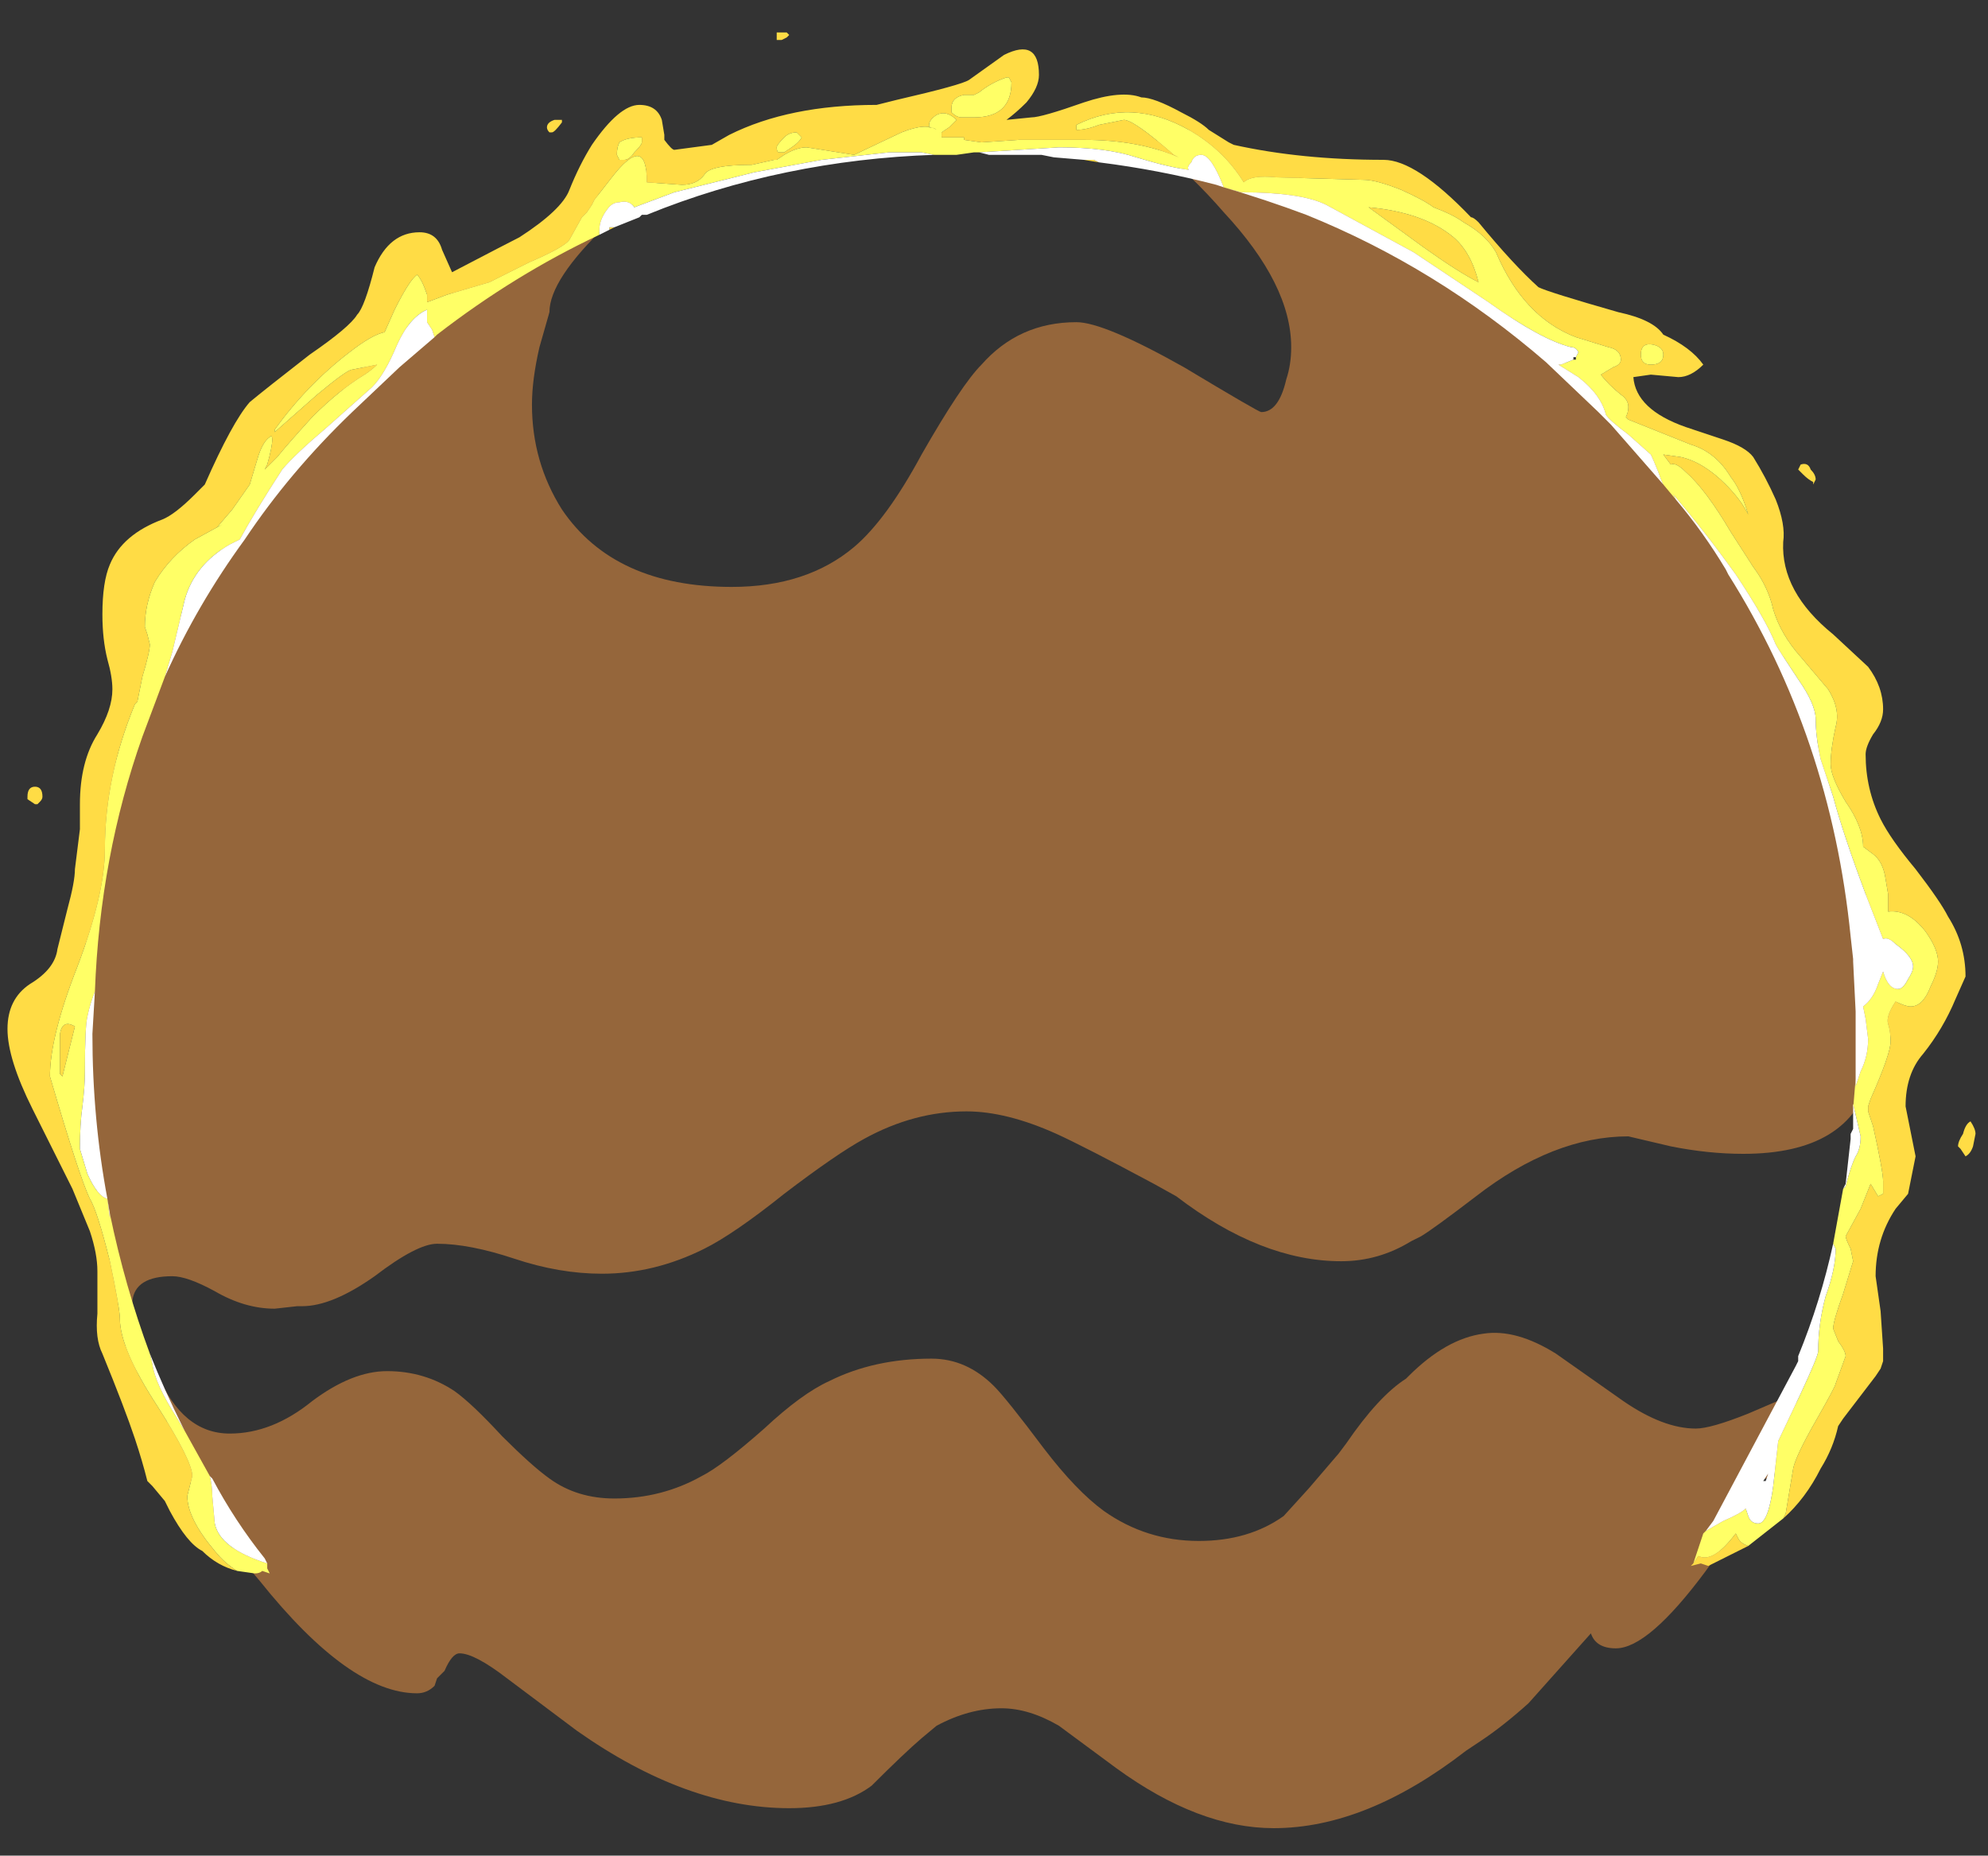 <?xml version="1.0" encoding="UTF-8" standalone="no"?>
<svg xmlns:ffdec="https://www.free-decompiler.com/flash" xmlns:xlink="http://www.w3.org/1999/xlink" ffdec:objectType="frame" height="260.05px" width="278.6px" xmlns="http://www.w3.org/2000/svg">
  <rect width="100%" height="100%" fill="#333333" stroke="none"/>
  <g transform="matrix(1.0, 0.0, 0.0, 1.0, 132.3, 210.0)">
    <use ffdec:characterId="1944" height="35.95" transform="matrix(7.0, 0.0, 0.0, 7.0, -131.25, -205.45)" width="39.4" xlink:href="#shape0"/>
  </g>
  <defs>
    <g id="shape0" transform="matrix(1.0, 0.0, 0.0, 1.0, 18.75, 29.35)">
      <path d="M15.8 -18.6 Q16.55 -17.5 17.2 -16.0 17.7 -14.5 17.95 -13.35 18.1 -12.65 18.2 -11.95 18.25 -12.1 18.35 -12.1 18.8 -12.1 19.0 -11.1 L19.1 -10.1 Q19.1 -9.5 18.75 -8.75 L18.55 -8.45 Q18.15 -6.9 16.0 -6.9 15.3 -6.9 14.55 -7.05 L13.7 -7.25 Q12.2 -7.25 10.65 -6.05 9.8 -5.4 9.55 -5.25 L9.35 -5.15 Q8.7 -4.75 7.95 -4.75 6.35 -4.75 4.65 -6.05 L4.2 -6.3 Q2.8 -7.05 2.25 -7.3 1.25 -7.75 0.45 -7.75 -0.6 -7.75 -1.6 -7.2 -2.15 -6.9 -3.2 -6.1 -4.2 -5.3 -4.8 -5.0 -5.8 -4.5 -6.85 -4.5 -7.7 -4.5 -8.6 -4.8 -9.5 -5.1 -10.15 -5.1 -10.55 -5.1 -11.4 -4.45 -12.25 -3.85 -12.85 -3.85 L-12.95 -3.85 -13.4 -3.8 Q-14.0 -3.8 -14.6 -4.15 -15.15 -4.45 -15.45 -4.45 -16.2 -4.45 -16.25 -3.95 L-16.25 -3.9 -16.55 -3.9 Q-16.6 -4.3 -16.75 -4.75 L-16.7 -4.8 -16.55 -4.9 Q-16.95 -5.45 -17.1 -7.45 -17.2 -8.8 -17.2 -10.15 -17.2 -12.5 -16.8 -13.95 -16.4 -15.75 -15.15 -17.9 -12.75 -21.95 -10.2 -23.9 -9.2 -24.6 -8.55 -24.75 L-8.5 -24.75 -8.5 -24.85 Q-8.5 -25.2 -7.25 -25.9 -6.15 -26.55 -5.7 -26.7 L-5.6 -26.65 Q-5.55 -26.6 -5.55 -26.5 L-6.75 -25.5 Q-7.9 -24.4 -7.9 -23.75 L-8.1 -23.05 Q-8.25 -22.4 -8.25 -21.9 -8.25 -20.75 -7.65 -19.8 -6.6 -18.25 -4.25 -18.25 -2.75 -18.25 -1.8 -19.05 -1.15 -19.6 -0.45 -20.9 0.35 -22.3 0.75 -22.7 1.5 -23.55 2.65 -23.55 3.2 -23.55 4.8 -22.65 6.3 -21.75 6.35 -21.75 6.7 -21.75 6.85 -22.4 6.95 -22.7 6.95 -23.05 6.95 -24.3 5.6 -25.75 4.95 -26.5 4.25 -27.05 4.25 -27.25 4.4 -27.35 4.5 -27.4 4.85 -27.4 L5.1 -27.4 5.35 -27.15 Q6.0 -26.6 6.4 -26.6 6.5 -26.6 6.6 -26.65 L6.65 -26.6 Q7.0 -26.5 7.45 -26.3 8.85 -25.6 10.85 -24.05 12.9 -22.45 14.3 -20.9 15.65 -19.45 15.8 -18.6 M2.0 -1.0 Q2.65 -0.15 3.2 0.25 4.05 0.85 5.1 0.85 6.1 0.85 6.8 0.35 L7.3 -0.2 7.9 -0.9 8.05 -1.1 Q8.7 -2.05 9.25 -2.4 L9.3 -2.45 Q10.05 -3.2 10.8 -3.3 11.45 -3.4 12.25 -2.9 L13.6 -1.95 Q14.4 -1.4 15.05 -1.4 15.35 -1.4 16.1 -1.7 L16.8 -2.0 Q17.0 -2.0 17.1 -1.9 17.15 -1.8 17.15 -1.7 17.15 -1.3 16.75 -0.95 L16.75 -0.85 Q16.75 -0.5 16.45 -0.4 L16.3 -0.35 16.3 -0.3 Q16.3 0.0 15.25 1.45 14.1 3.0 13.45 3.0 13.05 3.0 12.95 2.7 L11.7 4.1 Q11.2 4.55 10.75 4.85 L10.45 5.05 Q8.45 6.6 6.6 6.6 5.1 6.6 3.45 5.4 L2.3 4.55 Q1.7 4.2 1.15 4.2 0.5 4.2 -0.15 4.55 L-0.45 4.8 Q-0.8 5.1 -1.45 5.75 -2.05 6.2 -3.1 6.2 -5.15 6.2 -7.35 4.65 L-8.75 3.6 Q-9.4 3.1 -9.7 3.1 -9.85 3.1 -10.0 3.45 L-10.15 3.6 -10.2 3.75 Q-10.35 3.9 -10.55 3.9 -11.9 3.9 -13.7 1.65 -14.35 0.9 -14.85 0.05 -15.3 -0.65 -15.3 -0.75 L-15.3 -0.8 -15.35 -0.85 Q-15.6 -1.05 -15.7 -1.25 -15.7 -1.35 -15.6 -1.4 -15.55 -1.5 -15.55 -1.55 -15.55 -1.65 -16.3 -2.75 L-16.45 -3.05 -16.05 -3.1 -16.0 -3.1 -15.75 -2.5 Q-15.25 -1.3 -14.3 -1.3 -13.45 -1.3 -12.65 -1.95 -11.85 -2.55 -11.15 -2.55 -10.4 -2.55 -9.8 -2.15 -9.45 -1.9 -8.85 -1.25 -8.25 -0.65 -7.9 -0.4 -7.35 0.0 -6.6 0.0 -5.65 0.0 -4.85 -0.45 -4.45 -0.65 -3.6 -1.4 -2.85 -2.1 -2.3 -2.35 -1.4 -2.8 -0.25 -2.8 0.45 -2.8 1.0 -2.25 1.25 -2.0 2.0 -1.0" fill="#ff9d44" fill-opacity="0.478" fill-rule="evenodd" stroke="none"/>
      <path d="M-14.15 1.45 Q-14.55 1.35 -14.85 1.05 -15.15 0.9 -15.5 0.25 L-15.6 0.05 -15.85 -0.25 -15.95 -0.35 Q-16.05 -0.75 -16.2 -1.2 -16.4 -1.8 -16.85 -2.9 -17.0 -3.2 -16.95 -3.7 L-16.95 -4.55 Q-16.95 -4.9 -17.1 -5.35 L-17.45 -6.2 Q-17.55 -6.4 -18.25 -7.8 -18.75 -8.8 -18.75 -9.4 -18.75 -10.0 -18.3 -10.3 -17.8 -10.6 -17.75 -11.0 L-17.55 -11.8 Q-17.4 -12.35 -17.4 -12.6 L-17.3 -13.4 -17.3 -13.9 Q-17.3 -14.75 -16.95 -15.3 -16.65 -15.8 -16.65 -16.2 -16.65 -16.45 -16.75 -16.8 -16.85 -17.2 -16.85 -17.7 -16.85 -18.35 -16.7 -18.7 -16.45 -19.3 -15.65 -19.6 -15.4 -19.7 -15.0 -20.1 L-14.8 -20.3 Q-14.25 -21.55 -13.9 -21.95 -13.6 -22.2 -12.7 -22.9 -11.9 -23.45 -11.75 -23.7 -11.6 -23.85 -11.4 -24.65 -11.1 -25.35 -10.5 -25.35 -10.15 -25.35 -10.05 -25.0 L-9.85 -24.55 Q-8.7 -25.15 -8.5 -25.25 -7.65 -25.8 -7.5 -26.2 -7.3 -26.7 -7.05 -27.1 -6.5 -27.9 -6.1 -27.9 -5.75 -27.9 -5.65 -27.6 L-5.6 -27.3 -5.6 -27.2 Q-5.45 -27.0 -5.4 -27.0 L-4.65 -27.1 -4.3 -27.3 Q-3.1 -27.9 -1.35 -27.9 L-0.95 -28.0 Q0.35 -28.3 0.5 -28.4 L1.2 -28.9 Q1.9 -29.25 1.9 -28.5 1.9 -28.25 1.65 -27.95 1.45 -27.75 1.25 -27.6 L1.75 -27.65 Q1.95 -27.65 2.8 -27.95 3.55 -28.2 3.95 -28.05 4.2 -28.05 4.75 -27.75 5.15 -27.55 5.3 -27.4 L5.7 -27.15 5.8 -27.1 Q7.15 -26.8 8.8 -26.8 9.45 -26.8 10.55 -25.65 10.6 -25.65 10.7 -25.55 11.4 -24.7 11.9 -24.25 12.1 -24.15 13.5 -23.75 14.2 -23.6 14.4 -23.3 14.95 -23.05 15.2 -22.7 14.95 -22.45 14.7 -22.45 L14.15 -22.5 13.8 -22.45 Q13.85 -21.8 14.85 -21.45 L15.6 -21.2 Q16.05 -21.05 16.2 -20.85 16.45 -20.45 16.65 -20.0 16.85 -19.5 16.8 -19.15 16.75 -18.15 17.8 -17.3 L18.5 -16.65 Q18.8 -16.25 18.8 -15.8 18.8 -15.55 18.6 -15.3 18.45 -15.05 18.45 -14.9 18.45 -14.2 18.75 -13.6 18.95 -13.2 19.45 -12.6 19.95 -11.95 20.1 -11.65 20.45 -11.1 20.45 -10.45 L20.25 -10.0 Q20.0 -9.4 19.6 -8.9 19.25 -8.5 19.25 -7.85 L19.45 -6.85 19.3 -6.1 19.05 -5.8 Q18.65 -5.2 18.65 -4.45 L18.75 -3.75 18.8 -3.0 18.8 -2.75 18.75 -2.6 18.65 -2.45 18.0 -1.6 17.9 -1.45 Q17.8 -1.0 17.55 -0.6 17.25 0.0 16.8 0.4 L16.85 0.3 17.0 -0.6 Q17.05 -0.85 17.45 -1.55 17.85 -2.25 17.85 -2.3 L18.05 -2.85 Q18.05 -2.95 17.9 -3.15 L17.8 -3.4 Q17.8 -3.55 18.0 -4.1 L18.2 -4.75 18.15 -5.0 Q18.05 -5.2 18.05 -5.25 L18.35 -5.8 18.55 -6.3 18.7 -6.05 18.8 -6.1 Q18.8 -6.2 18.8 -6.35 18.8 -6.55 18.6 -7.45 L18.5 -7.75 18.5 -7.85 18.55 -8.0 Q18.95 -8.9 18.95 -9.15 18.95 -9.35 18.9 -9.5 18.85 -9.65 19.05 -9.95 19.25 -9.85 19.35 -9.85 19.6 -9.85 19.75 -10.25 19.9 -10.55 19.9 -10.75 19.9 -11.0 19.65 -11.35 19.3 -11.8 18.9 -11.75 L18.9 -12.1 18.85 -12.4 Q18.8 -12.75 18.6 -12.9 L18.4 -13.05 Q18.4 -13.45 18.05 -13.95 17.75 -14.45 17.75 -14.7 17.75 -15.0 17.85 -15.45 17.95 -15.8 17.7 -16.2 L17.15 -16.85 Q16.75 -17.3 16.6 -17.8 16.5 -18.25 16.2 -18.65 L15.75 -19.35 Q15.25 -20.2 14.85 -20.55 14.65 -20.75 14.55 -20.7 L14.4 -20.9 14.75 -20.85 Q15.2 -20.75 15.65 -20.3 15.95 -20.0 16.1 -19.7 15.95 -20.2 15.75 -20.45 15.45 -20.95 14.95 -21.1 L13.7 -21.6 13.65 -21.65 Q13.7 -21.75 13.7 -21.85 13.7 -22.0 13.55 -22.1 13.3 -22.3 13.15 -22.5 L13.4 -22.65 Q13.55 -22.7 13.55 -22.8 13.55 -23.0 13.3 -23.05 L12.65 -23.25 Q11.6 -23.65 11.05 -24.95 10.85 -25.3 10.4 -25.55 10.2 -25.7 9.8 -25.85 9.6 -26.0 9.15 -26.2 8.65 -26.4 8.4 -26.4 L6.65 -26.45 Q6.15 -26.5 6.0 -26.35 5.6 -27.0 4.9 -27.4 3.75 -28.05 2.65 -27.5 L2.65 -27.4 Q2.85 -27.4 3.1 -27.5 L3.6 -27.6 Q3.8 -27.6 4.6 -26.9 L4.7 -26.85 Q3.9 -27.2 2.8 -27.2 L1.5 -27.2 0.75 -27.15 0.4 -27.2 0.4 -27.25 -0.05 -27.25 -0.05 -27.35 0.1 -27.45 0.25 -27.6 Q0.05 -27.8 -0.15 -27.7 -0.3 -27.6 -0.3 -27.5 L-0.3 -27.45 Q-0.2 -27.45 -0.15 -27.4 -0.35 -27.55 -0.85 -27.35 L-1.8 -26.9 -2.75 -27.05 Q-2.95 -27.05 -3.2 -26.9 L-3.35 -26.8 -3.4 -26.8 -3.85 -26.7 Q-4.7 -26.7 -4.8 -26.5 -4.95 -26.3 -5.25 -26.3 L-5.95 -26.35 -5.95 -26.35 Q-5.95 -27.35 -6.65 -26.45 L-7.0 -26.0 -7.05 -25.9 -7.15 -25.75 -7.25 -25.65 -7.5 -25.2 Q-7.6 -25.05 -8.3 -24.75 L-9.1 -24.35 -9.95 -24.1 -10.35 -23.95 -10.35 -24.1 Q-10.45 -24.4 -10.55 -24.5 -10.7 -24.4 -11.0 -23.8 L-11.2 -23.35 Q-11.45 -23.3 -11.9 -22.95 -12.75 -22.3 -13.4 -21.4 L-13.4 -21.35 -12.55 -22.1 Q-11.95 -22.6 -11.85 -22.6 L-11.35 -22.7 Q-11.45 -22.6 -11.6 -22.5 -12.1 -22.2 -12.65 -21.65 -13.15 -21.1 -13.35 -20.85 L-13.6 -20.6 -13.55 -20.7 Q-13.45 -21.05 -13.45 -21.2 -13.45 -21.3 -13.5 -21.25 -13.65 -21.15 -13.75 -20.8 L-13.9 -20.3 -14.25 -19.8 -14.55 -19.45 -14.45 -19.5 -15.0 -19.2 Q-15.5 -18.85 -15.8 -18.35 -16.0 -17.9 -16.0 -17.45 L-15.95 -17.3 -15.9 -17.1 Q-15.9 -16.95 -16.05 -16.45 L-16.15 -15.95 -16.2 -15.9 Q-16.8 -14.45 -16.8 -13.0 -16.8 -12.1 -17.35 -10.65 -17.9 -9.25 -17.9 -8.45 -17.3 -6.4 -17.1 -6.0 -16.95 -5.75 -16.7 -4.75 -16.5 -3.8 -16.5 -3.6 -16.5 -3.0 -15.75 -1.85 -15.05 -0.75 -15.05 -0.45 L-15.15 -0.05 Q-15.15 0.4 -14.6 1.05 -14.4 1.3 -14.15 1.45 M16.1 0.95 Q15.7 1.15 15.3 1.35 L15.15 1.3 14.95 1.35 15.0 1.3 15.1 1.15 Q15.4 1.3 15.85 0.7 L15.9 0.8 Q15.95 0.9 16.1 0.95 M3.1 -26.75 L2.8 -26.8 3.0 -26.8 3.1 -26.75 M-6.6 -25.45 L-6.7 -25.4 -6.7 -25.45 -6.6 -25.45 M1.3 -28.45 L1.25 -28.45 Q0.95 -28.35 0.7 -28.15 L0.6 -28.1 0.4 -28.1 Q0.15 -28.05 0.15 -27.85 L0.15 -27.75 Q0.25 -27.65 0.35 -27.65 L0.6 -27.65 Q1.35 -27.65 1.35 -28.35 L1.3 -28.45 M13.95 -22.9 Q13.95 -22.7 14.15 -22.7 14.4 -22.7 14.4 -22.9 14.4 -23.05 14.2 -23.1 13.95 -23.15 13.95 -22.9 M17.1 -20.6 L17.15 -20.7 Q17.3 -20.75 17.35 -20.6 17.45 -20.5 17.45 -20.4 L17.4 -20.3 17.4 -20.35 Q17.3 -20.4 17.2 -20.5 L17.1 -20.6 M9.6 -25.05 L8.5 -25.85 Q9.6 -25.75 10.2 -25.25 10.55 -24.95 10.7 -24.35 10.3 -24.55 9.6 -25.05 M20.65 -7.3 L20.6 -7.05 Q20.55 -6.9 20.45 -6.85 L20.35 -7.0 20.3 -7.05 Q20.3 -7.15 20.4 -7.3 20.45 -7.5 20.55 -7.55 20.65 -7.4 20.65 -7.3 M-3.1 -29.3 L-3.15 -29.25 -3.25 -29.2 -3.35 -29.2 -3.35 -29.35 -3.15 -29.35 -3.1 -29.3 M-6.55 -26.9 L-6.5 -26.8 -6.4 -26.8 Q-6.3 -26.8 -6.2 -26.95 -6.05 -27.1 -6.05 -27.15 L-6.05 -27.25 Q-6.35 -27.25 -6.5 -27.15 -6.55 -27.05 -6.55 -26.9 M-2.95 -27.35 Q-3.1 -27.35 -3.2 -27.25 -3.35 -27.1 -3.35 -27.05 -3.35 -26.95 -3.3 -26.95 L-3.2 -26.95 -3.05 -27.05 Q-2.9 -27.15 -2.85 -27.25 L-2.95 -27.35 M-7.65 -27.6 L-7.65 -27.55 Q-7.8 -27.35 -7.85 -27.35 L-7.9 -27.35 Q-7.95 -27.4 -7.95 -27.45 -7.95 -27.55 -7.8 -27.6 L-7.65 -27.6 M-18.35 -14.05 Q-18.35 -14.25 -18.2 -14.25 -18.05 -14.25 -18.05 -14.05 -18.05 -14.0 -18.1 -13.95 L-18.15 -13.9 -18.2 -13.9 -18.35 -14.0 -18.35 -14.05 M-17.7 -8.9 L-17.7 -9.3 Q-17.65 -9.6 -17.4 -9.45 L-17.65 -8.45 -17.7 -8.5 -17.7 -8.9" fill="#ffdc45" fill-rule="evenodd" stroke="none"/>
      <path d="M-14.15 1.45 Q-14.4 1.3 -14.6 1.05 -15.15 0.4 -15.15 -0.05 L-15.05 -0.45 Q-15.05 -0.75 -15.75 -1.85 -16.5 -3.0 -16.5 -3.6 -16.5 -3.8 -16.7 -4.75 -16.95 -5.75 -17.1 -6.0 -17.3 -6.4 -17.9 -8.45 -17.9 -9.25 -17.35 -10.65 -16.8 -12.1 -16.8 -13.0 -16.8 -14.45 -16.2 -15.9 L-16.15 -15.95 -16.05 -16.45 Q-15.9 -16.95 -15.9 -17.1 L-15.95 -17.3 -16.0 -17.45 Q-16.0 -17.9 -15.8 -18.35 -15.5 -18.85 -15.0 -19.2 L-14.45 -19.5 -14.55 -19.45 -14.25 -19.8 -13.9 -20.3 -13.75 -20.8 Q-13.65 -21.15 -13.5 -21.25 -13.45 -21.3 -13.45 -21.2 -13.45 -21.05 -13.55 -20.7 L-13.6 -20.6 -13.35 -20.85 Q-13.15 -21.1 -12.65 -21.65 -12.1 -22.2 -11.6 -22.5 -11.45 -22.6 -11.35 -22.7 L-11.85 -22.6 Q-11.95 -22.6 -12.55 -22.1 L-13.4 -21.35 -13.4 -21.4 Q-12.75 -22.3 -11.9 -22.95 -11.45 -23.3 -11.2 -23.35 L-11.0 -23.8 Q-10.7 -24.4 -10.55 -24.5 -10.45 -24.4 -10.35 -24.1 L-10.35 -23.95 -9.95 -24.1 -9.1 -24.35 -8.3 -24.75 Q-7.6 -25.05 -7.5 -25.2 L-7.25 -25.65 -7.15 -25.75 -7.05 -25.9 -7.0 -26.0 -6.65 -26.45 Q-5.95 -27.35 -5.95 -26.35 L-5.95 -26.35 -5.25 -26.3 Q-4.95 -26.3 -4.8 -26.5 -4.7 -26.7 -3.85 -26.7 L-3.4 -26.8 -3.35 -26.8 -3.2 -26.9 Q-2.95 -27.05 -2.75 -27.05 L-1.8 -26.9 -0.85 -27.35 Q-0.35 -27.55 -0.15 -27.4 -0.2 -27.45 -0.3 -27.45 L-0.3 -27.5 Q-0.3 -27.6 -0.15 -27.7 0.05 -27.8 0.25 -27.6 L0.1 -27.45 -0.05 -27.35 -0.05 -27.25 0.4 -27.25 0.4 -27.2 0.75 -27.15 1.5 -27.2 2.8 -27.2 Q3.9 -27.2 4.7 -26.85 L4.6 -26.9 Q3.8 -27.6 3.6 -27.6 L3.1 -27.5 Q2.85 -27.4 2.65 -27.4 L2.65 -27.5 Q3.75 -28.05 4.9 -27.4 5.6 -27.0 6.0 -26.35 6.15 -26.5 6.65 -26.45 L8.4 -26.4 Q8.65 -26.4 9.15 -26.2 9.6 -26.0 9.8 -25.85 10.2 -25.7 10.4 -25.55 10.85 -25.3 11.05 -24.95 11.6 -23.65 12.65 -23.25 L13.3 -23.05 Q13.55 -23.0 13.55 -22.8 13.55 -22.7 13.4 -22.65 L13.15 -22.5 Q13.3 -22.3 13.55 -22.1 13.7 -22.0 13.7 -21.85 13.7 -21.75 13.65 -21.65 L13.7 -21.6 14.95 -21.1 Q15.45 -20.95 15.75 -20.45 15.95 -20.2 16.1 -19.7 15.95 -20.0 15.65 -20.3 15.2 -20.75 14.75 -20.85 L14.4 -20.9 14.55 -20.7 Q14.65 -20.75 14.85 -20.55 15.25 -20.2 15.75 -19.35 L16.2 -18.65 Q16.5 -18.25 16.6 -17.8 16.75 -17.3 17.15 -16.85 L17.7 -16.2 Q17.95 -15.8 17.85 -15.45 17.75 -15.0 17.75 -14.7 17.75 -14.45 18.05 -13.95 18.4 -13.45 18.4 -13.05 L18.6 -12.9 Q18.8 -12.75 18.85 -12.4 L18.9 -12.1 18.9 -11.75 Q19.3 -11.8 19.65 -11.35 19.9 -11.0 19.9 -10.75 19.9 -10.55 19.75 -10.25 19.6 -9.85 19.35 -9.85 19.25 -9.85 19.05 -9.95 18.85 -9.65 18.9 -9.5 18.95 -9.35 18.95 -9.15 18.95 -8.9 18.55 -8.0 L18.5 -7.85 18.5 -7.75 18.6 -7.45 Q18.8 -6.55 18.8 -6.35 18.8 -6.2 18.8 -6.1 L18.7 -6.05 18.55 -6.3 18.35 -5.8 18.05 -5.25 Q18.05 -5.2 18.15 -5.0 L18.2 -4.75 18.0 -4.1 Q17.8 -3.55 17.8 -3.4 L17.9 -3.15 Q18.05 -2.95 18.05 -2.85 L17.85 -2.3 Q17.85 -2.25 17.45 -1.55 17.05 -0.85 17.0 -0.6 L16.85 0.3 16.8 0.4 16.1 0.95 Q15.95 0.9 15.9 0.8 L15.85 0.7 Q15.4 1.3 15.1 1.15 L15.0 1.3 15.2 0.7 15.25 0.65 15.6 0.45 Q15.95 0.3 16.05 0.2 L16.1 0.35 Q16.15 0.5 16.3 0.5 16.5 0.5 16.6 -0.25 L16.7 -1.15 17.15 -2.1 Q17.5 -2.85 17.5 -2.95 17.5 -3.5 17.65 -4.05 17.85 -4.6 17.85 -5.0 L17.8 -5.1 18.0 -6.2 18.05 -6.25 Q18.15 -6.65 18.25 -6.85 18.35 -7.0 18.35 -7.25 L18.2 -7.9 18.2 -7.8 18.25 -8.4 18.25 -8.25 Q18.3 -8.4 18.35 -8.55 18.5 -8.85 18.5 -9.2 L18.45 -9.6 18.4 -9.85 Q18.6 -10.0 18.7 -10.3 L18.8 -10.55 Q18.9 -10.2 19.1 -10.2 19.2 -10.2 19.3 -10.4 19.4 -10.55 19.4 -10.65 19.4 -10.85 19.05 -11.1 18.9 -11.25 18.8 -11.2 L18.45 -12.1 Q18.0 -13.3 17.8 -14.05 L17.55 -14.8 Q17.45 -15.25 17.45 -15.6 17.45 -15.9 17.1 -16.4 16.7 -17.0 16.65 -17.1 16.45 -17.6 15.85 -18.5 15.2 -19.4 14.6 -20.1 L14.65 -20.0 14.4 -20.3 Q14.35 -20.4 14.3 -20.55 14.2 -20.8 14.15 -20.9 L13.7 -21.3 Q13.3 -21.6 13.25 -21.7 13.15 -22.1 12.7 -22.45 L12.3 -22.7 12.35 -22.7 12.6 -22.8 12.65 -22.8 12.65 -22.85 12.6 -22.85 12.65 -22.85 12.7 -22.95 Q12.65 -23.05 12.55 -23.05 11.95 -23.2 10.9 -23.95 L9.4 -24.95 7.65 -25.9 Q7.15 -26.15 5.95 -26.15 L5.6 -26.25 Q5.35 -26.9 5.15 -26.9 5.0 -26.9 4.95 -26.75 4.85 -26.65 4.9 -26.6 4.5 -26.65 3.85 -26.85 3.25 -27.05 2.3 -27.05 L0.7 -26.95 0.6 -26.95 0.25 -26.9 -0.2 -26.9 -0.45 -26.95 -1.1 -26.95 -2.45 -26.8 -3.8 -26.55 -5.4 -26.15 -6.2 -25.85 Q-6.3 -26.0 -6.5 -25.95 -6.65 -25.95 -6.75 -25.8 -6.9 -25.6 -6.9 -25.4 L-6.9 -25.3 Q-8.6 -24.5 -10.15 -23.3 L-10.2 -23.25 -10.25 -23.4 -10.35 -23.55 -10.35 -23.8 Q-10.7 -23.65 -10.95 -23.1 -11.2 -22.5 -11.45 -22.25 L-12.35 -21.45 Q-13.0 -20.9 -13.25 -20.6 -13.8 -19.75 -14.1 -19.2 L-14.3 -19.1 Q-15.0 -18.7 -15.2 -18.0 L-15.45 -16.95 -15.6 -16.45 -16.05 -15.25 Q-16.9 -12.85 -17.0 -10.15 -17.1 -9.9 -17.15 -9.65 -17.2 -9.45 -17.2 -8.55 -17.2 -8.25 -17.25 -7.85 -17.3 -7.5 -17.3 -7.0 L-17.15 -6.5 Q-16.95 -6.05 -16.75 -6.0 L-16.7 -5.6 -16.7 -5.7 Q-16.4 -4.25 -15.9 -2.9 L-15.85 -2.7 Q-15.8 -2.3 -15.35 -1.6 L-15.2 -1.35 -14.7 -0.45 Q-14.65 -0.25 -14.65 -0.05 L-14.6 0.5 Q-14.5 1.0 -13.55 1.3 L-13.55 1.4 -13.5 1.5 -13.65 1.45 Q-13.7 1.5 -13.8 1.5 L-14.15 1.45 M1.3 -28.45 L1.35 -28.35 Q1.35 -27.65 0.6 -27.65 L0.35 -27.65 Q0.25 -27.65 0.15 -27.75 L0.15 -27.85 Q0.15 -28.05 0.4 -28.1 L0.6 -28.1 0.7 -28.15 Q0.95 -28.35 1.25 -28.45 L1.3 -28.45 M13.95 -22.9 Q13.95 -23.15 14.2 -23.1 14.4 -23.05 14.4 -22.9 14.4 -22.7 14.15 -22.7 13.95 -22.7 13.95 -22.9 M9.6 -25.05 Q10.3 -24.55 10.7 -24.35 10.55 -24.95 10.2 -25.25 9.6 -25.75 8.5 -25.85 L9.6 -25.05 M-2.95 -27.35 L-2.85 -27.25 Q-2.9 -27.15 -3.05 -27.05 L-3.2 -26.95 -3.3 -26.95 Q-3.35 -26.95 -3.35 -27.05 -3.35 -27.1 -3.2 -27.25 -3.1 -27.35 -2.95 -27.35 M-6.55 -26.9 Q-6.55 -27.05 -6.5 -27.15 -6.35 -27.25 -6.05 -27.25 L-6.05 -27.15 Q-6.05 -27.1 -6.2 -26.95 -6.3 -26.8 -6.4 -26.8 L-6.5 -26.8 -6.55 -26.9 M-17.7 -8.9 L-17.7 -8.5 -17.65 -8.45 -17.4 -9.45 Q-17.65 -9.6 -17.7 -9.3 L-17.7 -8.9" fill="#ffff66" fill-rule="evenodd" stroke="none"/>
      <path d="M15.25 0.65 L15.4 0.45 17.05 -2.65 17.1 -2.75 17.1 -2.85 Q17.55 -3.95 17.8 -5.1 L17.85 -5.0 Q17.85 -4.6 17.65 -4.05 17.5 -3.5 17.5 -2.95 17.5 -2.85 17.15 -2.1 L16.7 -1.15 16.6 -0.25 Q16.5 0.5 16.3 0.5 16.15 0.5 16.1 0.35 L16.05 0.2 Q15.95 0.3 15.6 0.45 L15.25 0.65 M18.0 -6.2 L18.05 -6.3 18.15 -7.2 18.15 -7.3 18.2 -7.4 18.2 -7.8 18.2 -7.9 18.35 -7.25 Q18.35 -7.0 18.25 -6.85 18.15 -6.65 18.05 -6.25 L18.0 -6.2 M18.25 -8.4 L18.25 -9.75 18.2 -10.75 18.2 -10.8 18.15 -11.25 Q17.75 -15.25 15.7 -18.5 L15.65 -18.6 Q15.2 -19.35 14.65 -20.0 L14.6 -20.1 Q15.2 -19.4 15.85 -18.5 16.45 -17.6 16.65 -17.1 16.7 -17.0 17.1 -16.4 17.45 -15.9 17.45 -15.6 17.45 -15.25 17.55 -14.8 L17.8 -14.05 Q18.0 -13.3 18.45 -12.1 L18.8 -11.2 Q18.9 -11.25 19.05 -11.1 19.4 -10.85 19.4 -10.65 19.4 -10.55 19.3 -10.4 19.2 -10.2 19.1 -10.2 18.9 -10.2 18.8 -10.55 L18.7 -10.3 Q18.6 -10.0 18.4 -9.85 L18.45 -9.6 18.5 -9.2 Q18.5 -8.85 18.35 -8.55 18.3 -8.4 18.25 -8.25 L18.25 -8.4 M14.4 -20.3 L13.35 -21.5 13.1 -21.75 12.05 -22.75 Q9.85 -24.65 7.25 -25.7 6.45 -26.0 5.6 -26.25 L5.45 -26.3 Q4.3 -26.6 3.1 -26.75 L3.0 -26.8 2.8 -26.8 2.2 -26.85 1.95 -26.9 0.9 -26.9 0.7 -26.95 2.3 -27.05 Q3.25 -27.05 3.85 -26.85 4.5 -26.65 4.9 -26.6 4.85 -26.65 4.95 -26.75 5.0 -26.9 5.15 -26.9 5.35 -26.9 5.6 -26.25 L5.95 -26.15 Q7.15 -26.15 7.65 -25.9 L9.4 -24.95 10.9 -23.95 Q11.95 -23.2 12.55 -23.05 12.65 -23.05 12.7 -22.95 L12.65 -22.85 12.6 -22.85 12.6 -22.8 12.35 -22.7 12.3 -22.7 12.7 -22.45 Q13.15 -22.1 13.25 -21.7 13.3 -21.6 13.7 -21.3 L14.15 -20.9 Q14.2 -20.8 14.3 -20.55 14.35 -20.4 14.4 -20.3 M-0.2 -26.9 Q-1.7 -26.85 -3.15 -26.55 -4.6 -26.25 -5.95 -25.7 L-6.05 -25.7 -6.1 -25.65 -6.6 -25.45 -6.7 -25.45 -6.7 -25.4 -6.9 -25.3 -6.9 -25.4 Q-6.9 -25.6 -6.75 -25.8 -6.65 -25.95 -6.5 -25.95 -6.3 -26.0 -6.2 -25.85 L-5.4 -26.15 -3.8 -26.55 -2.45 -26.8 -1.1 -26.95 -0.45 -26.95 -0.2 -26.9 M-10.2 -23.25 L-10.9 -22.65 -11.85 -21.75 Q-13.1 -20.55 -14.0 -19.2 -14.95 -17.9 -15.6 -16.45 L-15.45 -16.95 -15.2 -18.0 Q-15.0 -18.7 -14.3 -19.1 L-14.1 -19.2 Q-13.8 -19.75 -13.25 -20.6 -13.0 -20.9 -12.35 -21.45 L-11.45 -22.25 Q-11.2 -22.5 -10.95 -23.1 -10.7 -23.65 -10.35 -23.8 L-10.35 -23.55 -10.25 -23.4 -10.2 -23.25 M-17.0 -10.15 L-17.05 -9.3 Q-17.05 -7.6 -16.75 -6.0 L-16.7 -5.7 -16.7 -5.6 -16.75 -6.0 Q-16.95 -6.05 -17.15 -6.5 L-17.3 -7.0 Q-17.3 -7.5 -17.25 -7.85 -17.2 -8.25 -17.2 -8.55 -17.2 -9.45 -17.15 -9.65 -17.1 -9.9 -17.0 -10.15 M-15.9 -2.9 Q-15.6 -2.15 -15.25 -1.45 L-15.2 -1.35 -15.35 -1.6 Q-15.8 -2.3 -15.85 -2.7 L-15.9 -2.9 M-14.7 -0.45 L-14.65 -0.4 Q-14.2 0.45 -13.6 1.2 L-13.55 1.3 Q-14.5 1.0 -14.6 0.5 L-14.65 -0.05 Q-14.65 -0.25 -14.7 -0.45 M16.4 -0.35 L16.45 -0.35 16.5 -0.5 16.4 -0.35" fill="#ffffff" fill-rule="evenodd" stroke="none"/>
    </g>
  </defs>
</svg>
